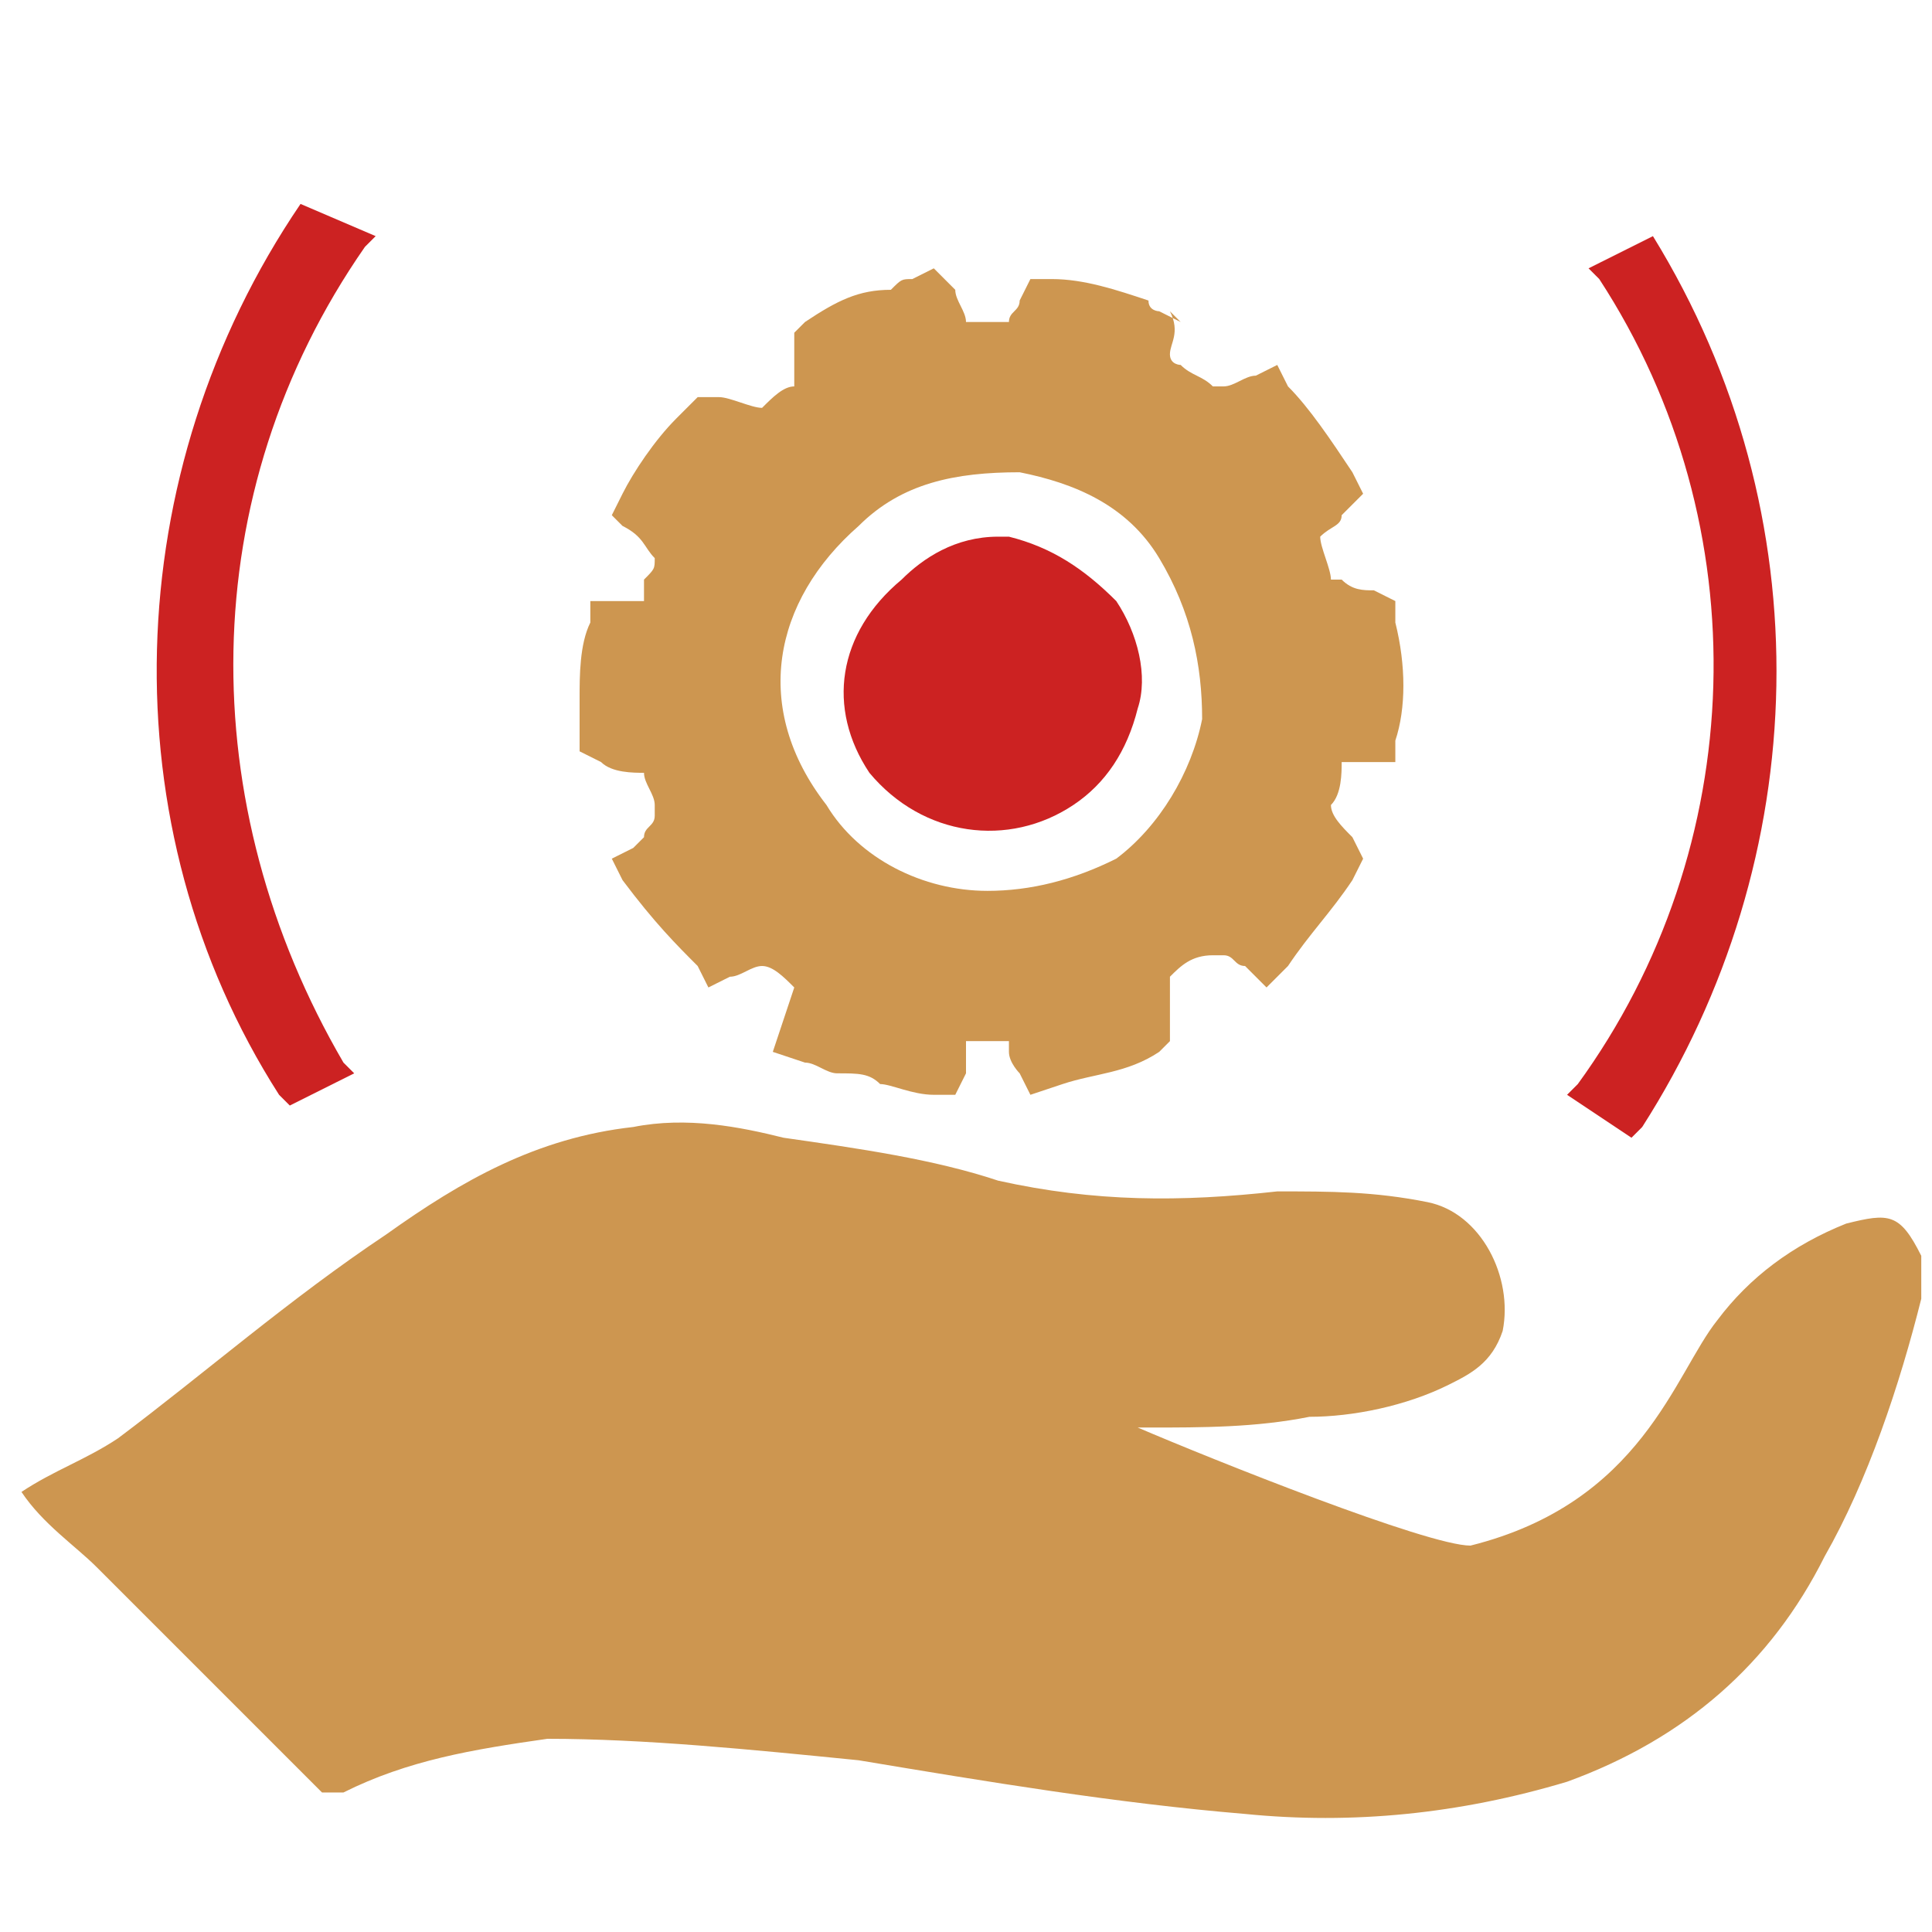 <?xml version="1.0" encoding="utf-8"?><svg version="1.1" id="Слой_1" xmlns="http://www.w3.org/2000/svg" xmlns:xlink="http://www.w3.org/1999/xlink" x="0px" y="0px" viewBox="0 0 18 18" style="enable-background:new 0 0 18 18;" xml:space="preserve"><style type="text/css">.st0{fill:#808080;}.st1{fill:#CC2222;}.st2{fill:#CD9650;}</style><polygon class="st0" points="19.5,16.9 19.5,16.9 19.5,16.9 "/><g><g><g><path class="st1" d="M15.4,2.2L15.4,2.2l-0.6,0.3l0.1,0.1c1.5,2.3,1.4,5.3-0.2,7.5l-0.1,0.1l0.6,0.4l0.1-0.1C16.9,8,17,4.8,15.4,2.2z"/><path class="st1" d="M2.8,1.9C1.1,4.4,1,7.7,2.6,10.2l0.1,0.1L3.3,10L3.2,9.9C1.8,7.5,1.8,4.6,3.4,2.3l0.1-0.1L2.8,1.9L2.8,1.9z"/></g><g><path class="st1" d="M9.4,5c0,0-0.1,0-0.1,0C8.9,5,8.6,5.2,8.4,5.4C7.8,5.9,7.7,6.6,8.1,7.2C8.6,7.8,9.4,7.9,10,7.5l0,0c0.3-0.2,0.5-0.5,0.6-0.9c0.1-0.3,0-0.7-0.2-1C10.1,5.3,9.8,5.1,9.4,5z"/><path class="st2" d="M13,5.8l0-0.2l-0.2-0.1c-0.1,0-0.2,0-0.3-0.1c0,0,0,0-0.1,0c0-0.1-0.1-0.3-0.1-0.4c0.1-0.1,0.2-0.1,0.2-0.2l0.2-0.2l-0.1-0.2c-0.2-0.3-0.4-0.6-0.6-0.8l-0.1-0.2l-0.2,0.1c-0.1,0-0.2,0.1-0.3,0.1c0,0,0,0-0.1,0c-0.1-0.1-0.2-0.1-0.3-0.2c0,0-0.1,0-0.1-0.1c0,0,0,0,0,0c0-0.1,0.1-0.2,0-0.4L11,3l-0.2-0.1c0,0-0.1,0-0.1-0.1c-0.3-0.1-0.6-0.2-0.9-0.2l-0.2,0L9.5,2.8c0,0.1-0.1,0.1-0.1,0.2c-0.1,0-0.2,0-0.3,0c0,0-0.1,0-0.1,0c0,0,0,0,0,0c0-0.1-0.1-0.2-0.1-0.3L8.7,2.5L8.5,2.6c-0.1,0-0.1,0-0.2,0.1C8,2.7,7.8,2.8,7.5,3L7.4,3.1l0,0.2c0,0.1,0,0.1,0,0.2c0,0,0,0.1,0,0.1C7.3,3.6,7.2,3.7,7.1,3.8C7,3.8,6.8,3.7,6.7,3.7l-0.2,0L6.4,3.8c0,0-0.1,0.1-0.1,0.1C6.1,4.1,5.9,4.4,5.8,4.6L5.7,4.8l0.1,0.1C6,5,6,5.1,6.1,5.2c0,0.1,0,0.1-0.1,0.2C6,5.4,6,5.5,6,5.6c-0.1,0-0.2,0-0.3,0l-0.2,0L5.5,5.8C5.4,6,5.4,6.3,5.4,6.5c0,0.1,0,0.2,0,0.3l0,0.2l0.2,0.1C5.7,7.2,5.9,7.2,6,7.2c0,0,0,0,0,0c0,0.1,0.1,0.2,0.1,0.3c0,0,0,0.1,0,0.1C6.1,7.7,6,7.7,6,7.8c0,0-0.1,0.1-0.1,0.1L5.7,8l0.1,0.2C6.1,8.6,6.3,8.8,6.5,9l0.1,0.2l0.2-0.1C6.9,9.1,7,9,7.1,9c0,0,0,0,0,0C7.2,9,7.3,9.1,7.4,9.2c0,0,0,0,0,0c0,0,0,0,0,0L7.2,9.8l0.3,0.1c0.1,0,0.2,0.1,0.3,0.1C8,10,8.1,10,8.2,10.1c0.1,0,0.3,0.1,0.5,0.1l0.2,0l0.1-0.2c0,0,0,0,0,0l0,0C9,9.8,9,9.8,9,9.7c0.1,0,0.3,0,0.4,0c0,0,0,0,0,0c0,0,0,0,0,0.1c0,0.1,0.1,0.2,0.1,0.2l0.1,0.2l0.3-0.1c0.3-0.1,0.6-0.1,0.9-0.3l0.1-0.1l0-0.2c0-0.1,0-0.2,0-0.3c0,0,0-0.1,0-0.1c0.1-0.1,0.2-0.2,0.4-0.2c0,0,0,0,0.1,0c0.1,0,0.1,0.1,0.2,0.1l0.2,0.2L12,9c0.2-0.3,0.4-0.5,0.6-0.8L12.7,8l-0.1-0.2c-0.1-0.1-0.2-0.2-0.2-0.3c0.1-0.1,0.1-0.3,0.1-0.4c0,0,0,0,0,0c0,0,0,0,0,0c0.1,0,0.2,0,0.3,0l0.2,0l0-0.2C13.1,6.6,13.1,6.2,13,5.8z M11.2,6.7c-0.1,0.5-0.4,1-0.8,1.3C10,8.2,9.6,8.3,9.2,8.3C8.6,8.3,8,8,7.7,7.5C7,6.6,7.2,5.6,8,4.9c0.4-0.4,0.9-0.5,1.5-0.5c0.5,0.1,1,0.3,1.3,0.8C11.1,5.7,11.2,6.2,11.2,6.7z"/></g></g><g><path class="st2" d="M0.2,13.9c0.3-0.2,0.6-0.3,0.9-0.5c0.8-0.6,1.6-1.3,2.5-1.9C4.3,11,5,10.6,5.9,10.5c0.5-0.1,1,0,1.4,0.1C8,10.7,8.7,10.8,9.3,11c0.9,0.2,1.7,0.2,2.6,0.1c0.5,0,0.9,0,1.4,0.1c0.5,0.1,0.8,0.7,0.7,1.2c-0.1,0.3-0.3,0.4-0.5,0.5c-0.4,0.2-0.9,0.3-1.3,0.3c-0.5,0.1-1,0.1-1.5,0.1c0,0-0.1,0-0.1,0c0.7,0.3,2.7,1.1,3.1,1.1c1.6-0.4,1.9-1.6,2.3-2.1c0.3-0.4,0.7-0.7,1.2-0.9c0.4-0.1,0.5-0.1,0.7,0.3c0,0.1,0,0.2,0,0.3c0,0,0,0,0,0.1c-0.2,0.8-0.5,1.7-0.9,2.4c-0.5,1-1.3,1.7-2.4,2.1c-1,0.3-2,0.4-3,0.3c-1.2-0.1-2.4-0.3-3.6-0.5C7,16.3,6,16.2,5.1,16.2c-0.7,0.1-1.3,0.2-1.9,0.5c-0.1,0-0.1,0-0.2,0c-0.7-0.7-1.4-1.4-2.1-2.1C0.7,14.4,0.4,14.2,0.2,13.9C0.2,13.9,0.2,13.9,0.2,13.9z"/></g></g></svg>